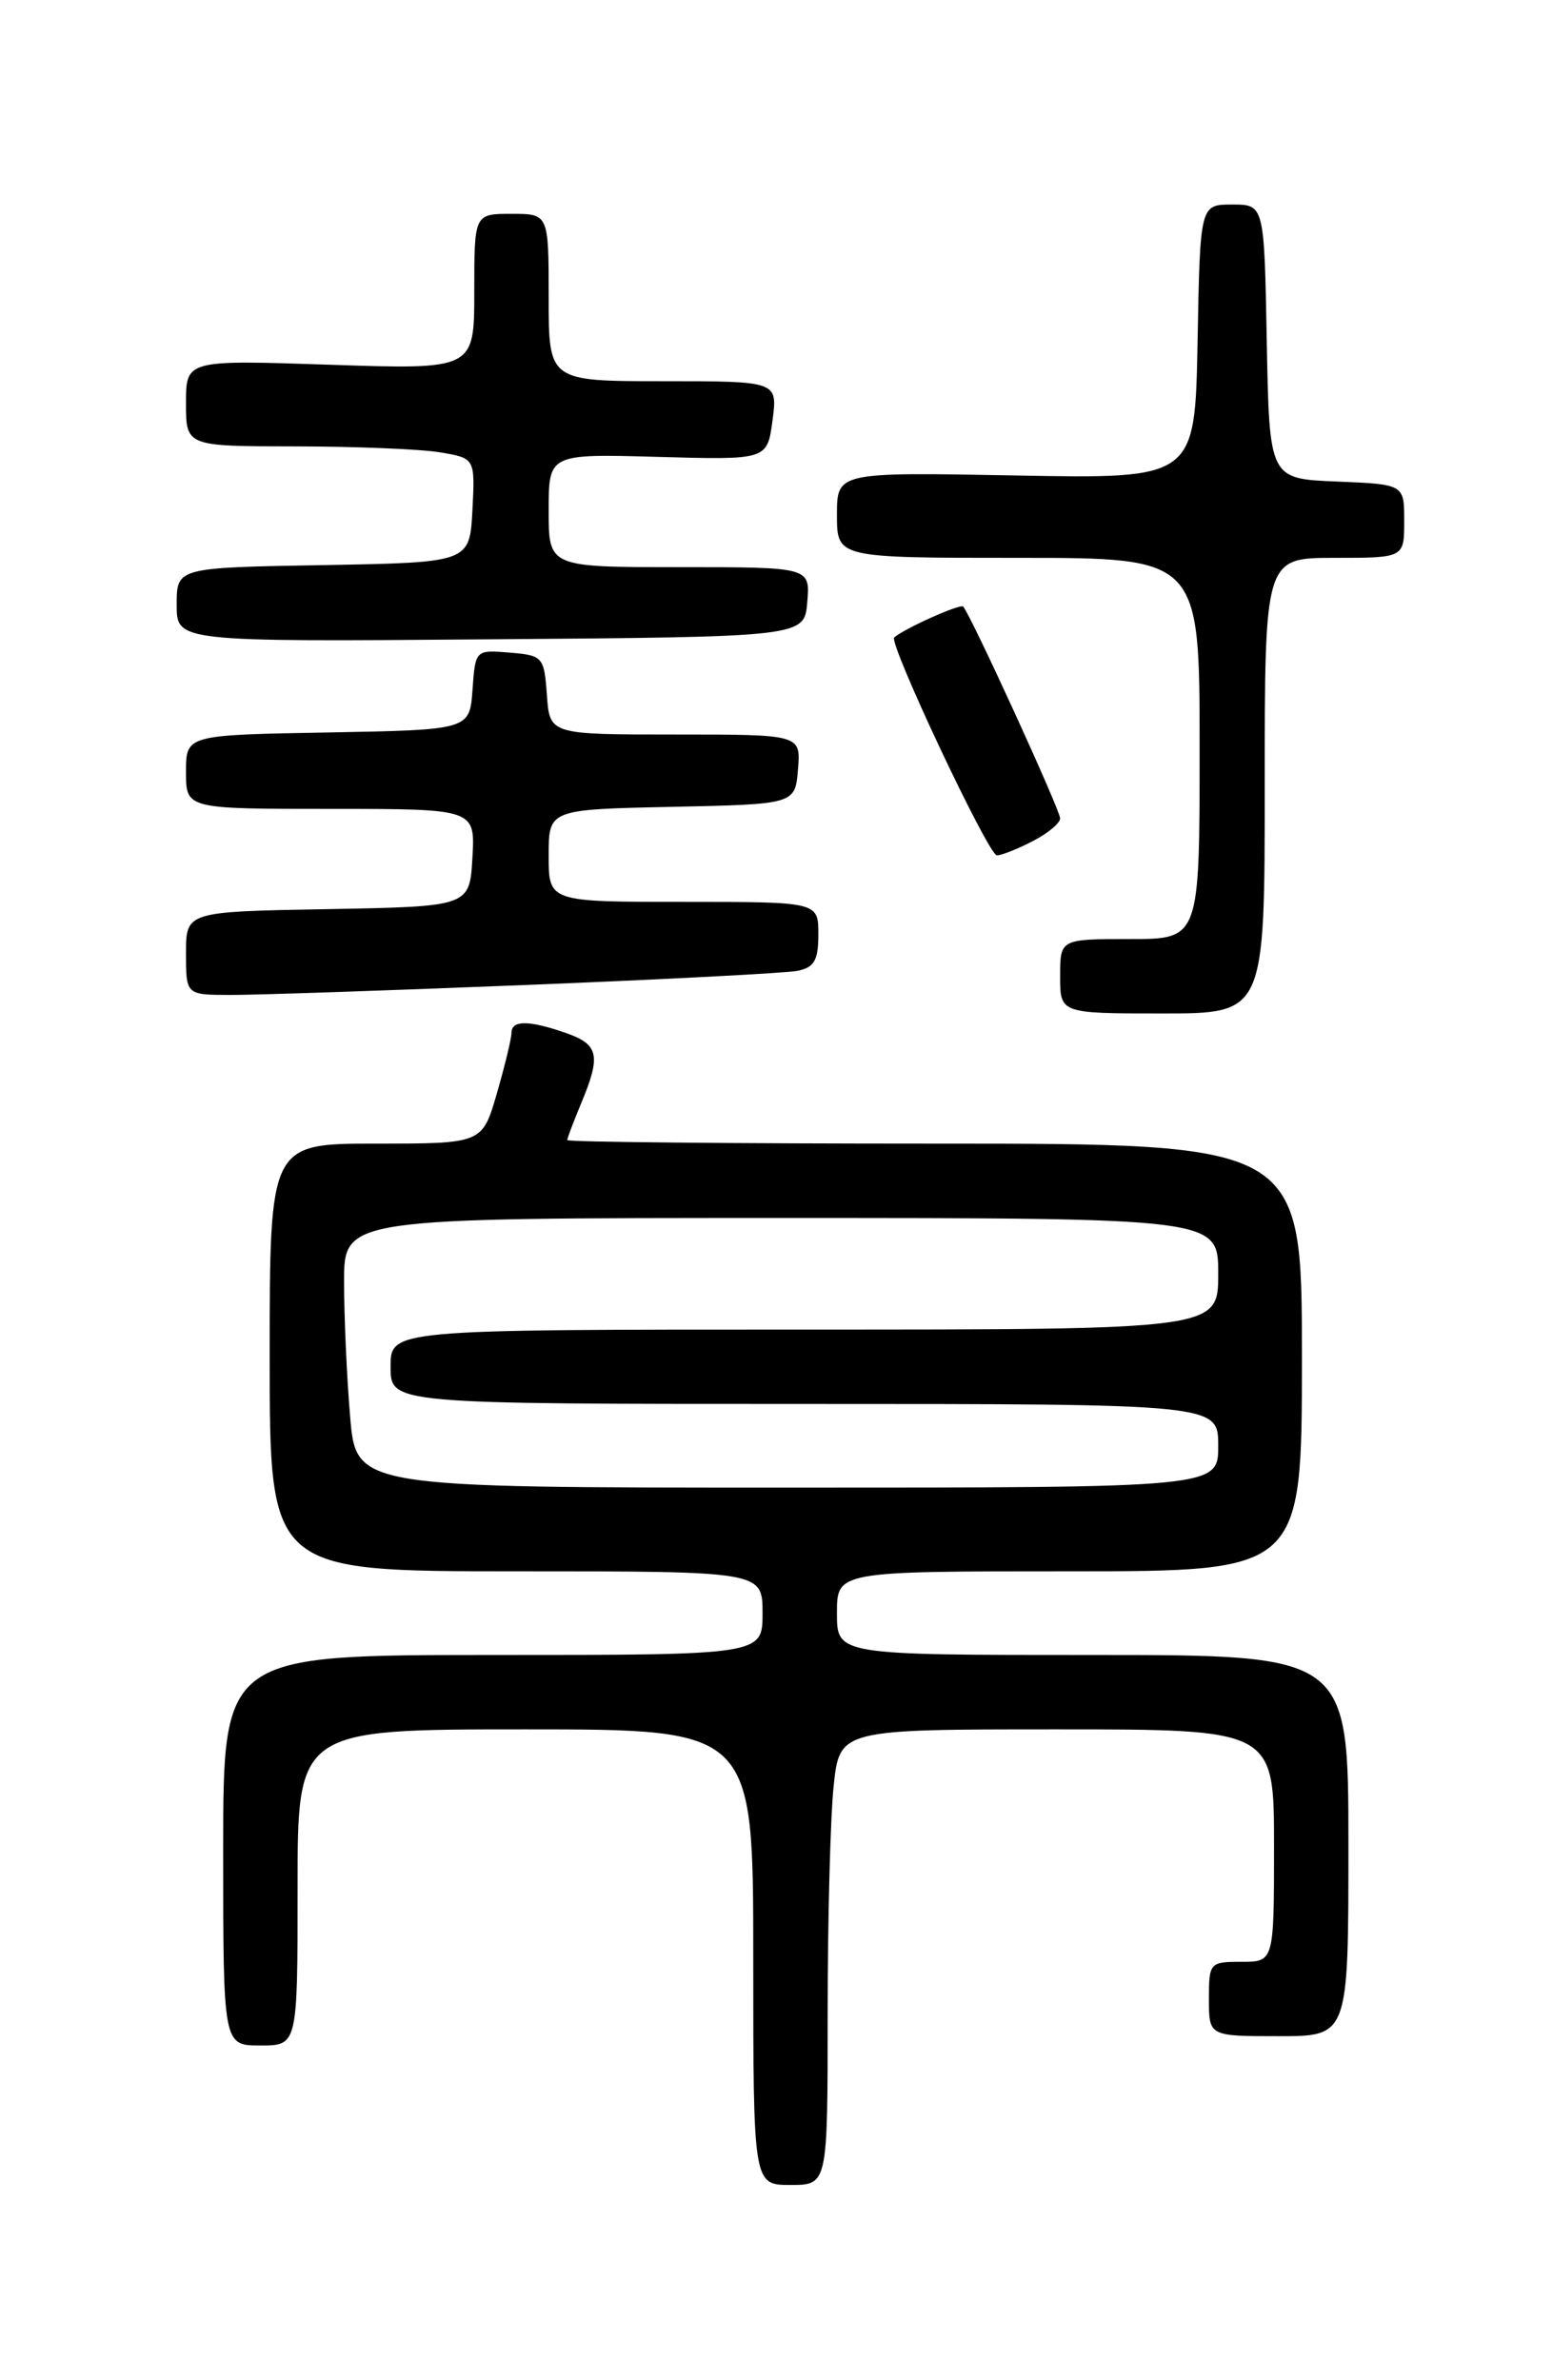<?xml version="1.0" encoding="UTF-8" standalone="no"?>
<!DOCTYPE svg PUBLIC "-//W3C//DTD SVG 1.1//EN" "http://www.w3.org/Graphics/SVG/1.1/DTD/svg11.dtd" >
<svg xmlns="http://www.w3.org/2000/svg" xmlns:xlink="http://www.w3.org/1999/xlink" version="1.1" viewBox="0 0 167 256">
 <g >
 <path fill="currentColor"
d=" M 89.00 216.65 C 89.00 206.55 89.29 195.53 89.64 192.15 C 90.28 186.00 90.28 186.00 113.64 186.00 C 137.00 186.00 137.00 186.00 137.00 198.50 C 137.00 211.00 137.00 211.00 133.50 211.00 C 130.08 211.00 130.00 211.10 130.00 215.00 C 130.00 219.00 130.00 219.00 137.50 219.00 C 145.00 219.00 145.00 219.00 145.00 198.50 C 145.00 178.00 145.00 178.00 117.50 178.00 C 90.00 178.00 90.00 178.00 90.00 173.50 C 90.00 169.00 90.00 169.00 115.00 169.00 C 140.00 169.00 140.00 169.00 140.00 146.00 C 140.00 123.00 140.00 123.00 100.50 123.00 C 78.78 123.00 61.00 122.83 61.00 122.62 C 61.00 122.41 61.68 120.63 62.50 118.65 C 64.65 113.51 64.39 112.33 60.85 111.10 C 56.86 109.71 55.00 109.70 55.00 111.10 C 55.00 111.70 54.29 114.62 53.43 117.60 C 51.86 123.00 51.86 123.00 40.43 123.00 C 29.00 123.00 29.00 123.00 29.00 146.00 C 29.00 169.00 29.00 169.00 55.50 169.00 C 82.00 169.00 82.00 169.00 82.00 173.50 C 82.00 178.00 82.00 178.00 53.00 178.00 C 24.00 178.00 24.00 178.00 24.00 199.00 C 24.00 220.00 24.00 220.00 28.00 220.00 C 32.00 220.00 32.00 220.00 32.00 203.00 C 32.00 186.00 32.00 186.00 56.50 186.00 C 81.00 186.00 81.00 186.00 81.00 210.50 C 81.00 235.00 81.00 235.00 85.00 235.00 C 89.00 235.00 89.00 235.00 89.00 216.65 Z  M 136.00 84.50 C 136.00 60.00 136.00 60.00 143.50 60.00 C 151.00 60.00 151.00 60.00 151.00 56.04 C 151.00 52.09 151.00 52.09 143.75 51.79 C 136.50 51.50 136.50 51.50 136.22 36.75 C 135.95 22.00 135.95 22.00 132.50 22.00 C 129.05 22.00 129.05 22.00 128.78 36.75 C 128.50 51.50 128.50 51.50 109.25 51.14 C 90.00 50.78 90.00 50.78 90.00 55.39 C 90.00 60.00 90.00 60.00 109.50 60.00 C 129.00 60.00 129.00 60.00 129.00 80.50 C 129.00 101.00 129.00 101.00 121.50 101.00 C 114.00 101.00 114.00 101.00 114.00 105.00 C 114.00 109.00 114.00 109.00 125.00 109.00 C 136.00 109.00 136.00 109.00 136.00 84.50 Z  M 56.50 105.94 C 71.35 105.35 84.51 104.66 85.75 104.42 C 87.57 104.05 88.00 103.29 88.00 100.48 C 88.00 97.00 88.00 97.00 73.50 97.00 C 59.00 97.00 59.00 97.00 59.00 92.03 C 59.00 87.06 59.00 87.06 72.25 86.78 C 85.50 86.50 85.50 86.50 85.81 82.75 C 86.12 79.00 86.12 79.00 72.62 79.00 C 59.11 79.00 59.11 79.00 58.81 74.75 C 58.51 70.64 58.38 70.49 54.81 70.19 C 51.12 69.89 51.12 69.89 50.81 74.19 C 50.50 78.50 50.50 78.50 35.25 78.78 C 20.00 79.05 20.00 79.05 20.00 83.03 C 20.00 87.00 20.00 87.00 35.55 87.00 C 51.10 87.00 51.10 87.00 50.80 92.25 C 50.50 97.50 50.50 97.50 35.25 97.78 C 20.00 98.05 20.00 98.05 20.00 102.53 C 20.00 107.00 20.00 107.00 24.75 107.01 C 27.36 107.02 41.65 106.54 56.50 105.94 Z  M 111.05 90.47 C 112.67 89.64 114.00 88.53 114.00 88.02 C 114.00 87.11 104.33 66.00 103.57 65.24 C 103.25 64.91 97.25 67.60 96.16 68.56 C 95.51 69.12 106.29 92.00 107.20 92.00 C 107.69 92.00 109.43 91.31 111.05 90.47 Z  M 86.81 64.75 C 87.12 61.00 87.12 61.00 73.06 61.00 C 59.00 61.00 59.00 61.00 59.00 54.91 C 59.00 48.81 59.00 48.81 70.75 49.14 C 82.50 49.47 82.50 49.47 83.07 45.23 C 83.63 41.00 83.63 41.00 71.32 41.00 C 59.00 41.00 59.00 41.00 59.00 32.00 C 59.00 23.00 59.00 23.00 55.00 23.00 C 51.00 23.00 51.00 23.00 51.00 31.38 C 51.00 39.75 51.00 39.75 35.50 39.23 C 20.00 38.71 20.00 38.71 20.00 43.36 C 20.00 48.00 20.00 48.00 31.75 48.01 C 38.21 48.02 45.21 48.30 47.30 48.65 C 51.09 49.28 51.09 49.28 50.80 54.89 C 50.50 60.50 50.50 60.50 34.75 60.78 C 19.00 61.05 19.00 61.05 19.00 65.04 C 19.00 69.03 19.00 69.03 52.75 68.76 C 86.50 68.50 86.50 68.50 86.81 64.75 Z  M 37.65 152.35 C 37.29 148.14 37.00 141.62 37.00 137.85 C 37.00 131.00 37.00 131.00 84.00 131.00 C 131.00 131.00 131.00 131.00 131.00 137.00 C 131.00 143.00 131.00 143.00 86.50 143.00 C 42.00 143.00 42.00 143.00 42.00 147.00 C 42.00 151.00 42.00 151.00 86.50 151.00 C 131.00 151.00 131.00 151.00 131.00 155.50 C 131.00 160.00 131.00 160.00 84.65 160.00 C 38.29 160.00 38.29 160.00 37.65 152.35 Z "/>
</g>
</svg>